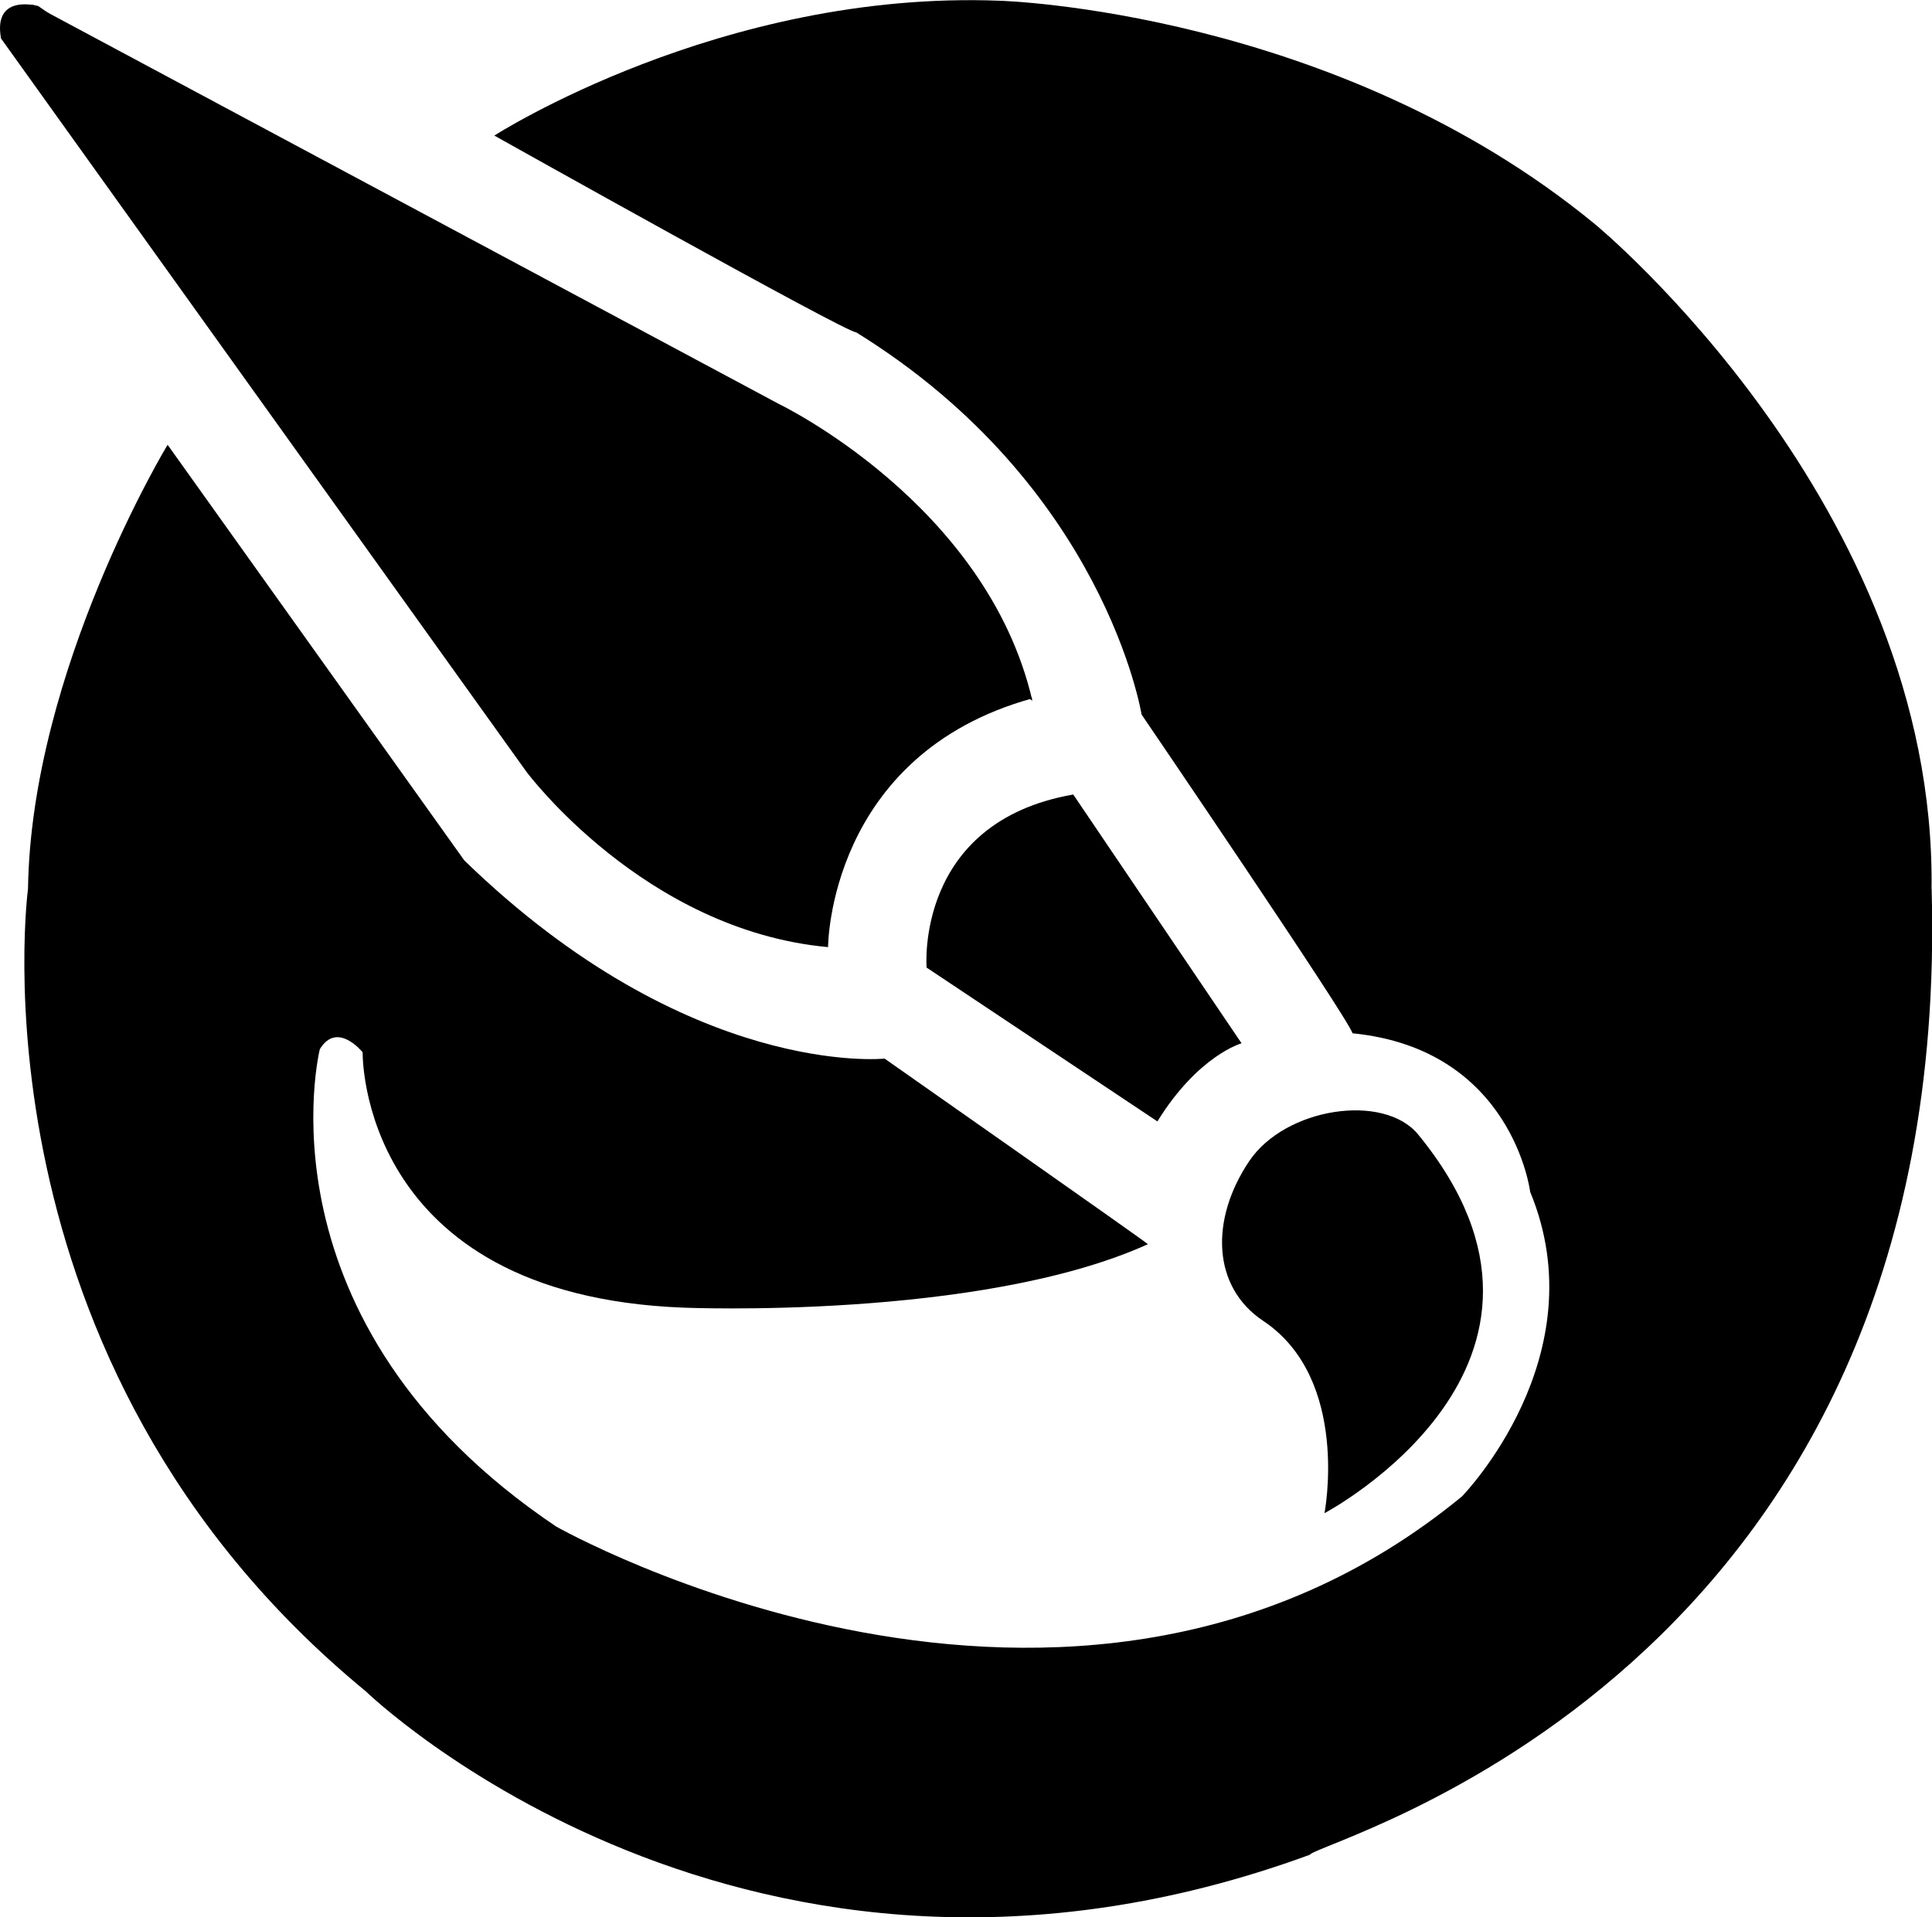 <?xml version="1.0" encoding="UTF-8" standalone="no"?>
<svg
   enable-background="new 0 0 56.693 56.693"
   height="55.547"
   id="Layer_1"
   version="1.1"
   viewBox="0 0 55.969 55.547"
   width="55.969"
   xml:space="preserve"
   sodipodi:docname="krita_icon.svg"
   inkscape:version="1.2.1 (9c6d41e410, 2022-07-14)"
   xmlns:inkscape="http://www.inkscape.org/namespaces/inkscape"
   xmlns:sodipodi="http://sodipodi.sourceforge.net/DTD/sodipodi-0.dtd"
   xmlns="http://www.w3.org/2000/svg"
   xmlns:svg="http://www.w3.org/2000/svg"><defs
     id="defs7" /><sodipodi:namedview
     id="namedview5"
     pagecolor="#ffffff"
     bordercolor="#000000"
     borderopacity="0.25"
     inkscape:showpageshadow="2"
     inkscape:pageopacity="0.0"
     inkscape:pagecheckerboard="0"
     inkscape:deskcolor="#d1d1d1"
     showgrid="false"
     inkscape:lockguides="true"
     inkscape:zoom="16.803924"
     inkscape:cx="12.348306"
     inkscape:cy="27.612598"
     inkscape:window-width="2560"
     inkscape:window-height="1377"
     inkscape:window-x="-8"
     inkscape:window-y="-8"
     inkscape:window-maximized="1"
     inkscape:current-layer="Layer_1" /><g
     id="g4939-8"
     style="display:inline;fill:#000000;fill-opacity:1;stroke:none;stroke-opacity:1"
     transform="matrix(1.254,0,0,1.254,-7.874,-8.529)"><path
       style="opacity:1;fill:#000000;fill-opacity:1;fill-rule:evenodd;stroke:none;stroke-width:0.756;stroke-opacity:1"
       d="M 6.998,6.887 24.27,16.134 c 0,0 4.804,2.305 5.859,6.859"
       id="path1753-5"
       sodipodi:nodetypes="ccc" /><path
       style="opacity:1;fill:#000000;fill-opacity:1;fill-rule:evenodd;stroke:none;stroke-width:0.756;stroke-opacity:1"
       d="M 6.304,7.692 18.439,24.631 c 0,0 2.721,3.665 6.97,4.054 0,0 0,-4.443 4.721,-5.748 L 7.164,6.942 c 0,0 -1.055,-0.305 -0.861,0.75 z"
       id="path1755-8" /><path
       style="opacity:1;fill:#000000;fill-opacity:1;fill-rule:evenodd;stroke:none;stroke-width:0.756;stroke-opacity:1"
       d="m 33.017,32.712 -5.332,-3.554 c 0,0 -0.278,-3.36 3.388,-3.999 l 3.888,5.748 c 0,0 -1,0.278 -1.944,1.805 z"
       id="path1810-0" /><path
       style="opacity:1;fill:#000000;fill-opacity:1;fill-rule:evenodd;stroke:none;stroke-width:0.756;stroke-opacity:1"
       d="m 39.043,33.017 c 4.346,5.311 -2.166,8.747 -2.166,8.747 0,0 0.602,-3.098 -1.416,-4.443 -1.185,-0.79 -1.226,-2.346 -0.325,-3.688 0.834,-1.244 3.115,-1.585 3.907,-0.616 z"
       id="path1819-0"
       sodipodi:nodetypes="scsss" /><path
       style="opacity:1;fill:#000000;fill-opacity:1;fill-rule:evenodd;stroke:none;stroke-width:0.756;stroke-opacity:1"
       d="M 50.903,27.339 C 51.416,45.552 36.72,49.327 36.537,49.657 23.527,54.421 14.732,45.882 14.732,45.882 5.46,38.259 6.926,27.339 6.926,27.339 7,22.281 10.151,17.078 10.151,17.078 l 6.853,9.602 c 5.204,5.057 9.711,4.581 9.711,4.581 0,0 6.01,4.214 6.083,4.288 -3.885,1.759 -10.738,1.466 -10.738,1.466 -7.513,-0.293 -7.403,-5.9 -7.403,-5.9 0,0 -0.586,-0.733 -0.989,-0.073 0,0 -1.576,6.303 5.46,11.031 0,0 11.874,6.743 20.925,-0.696 0,0 3.152,-3.225 1.576,-7.036 0,0 -0.403,-3.298 -4.104,-3.665 -0.11,-0.366 -4.874,-7.366 -4.874,-7.366 0,0 -0.843,-5.277 -6.596,-8.832 -0.183,0.037 -8.356,-4.544 -8.356,-4.544 0,0 5.241,-3.372 11.69,-3.115 0,0 7.733,0.22 13.743,5.167 0,0 7.879,6.487 7.769,15.355 z"
       id="path1874-8" /></g></svg>
